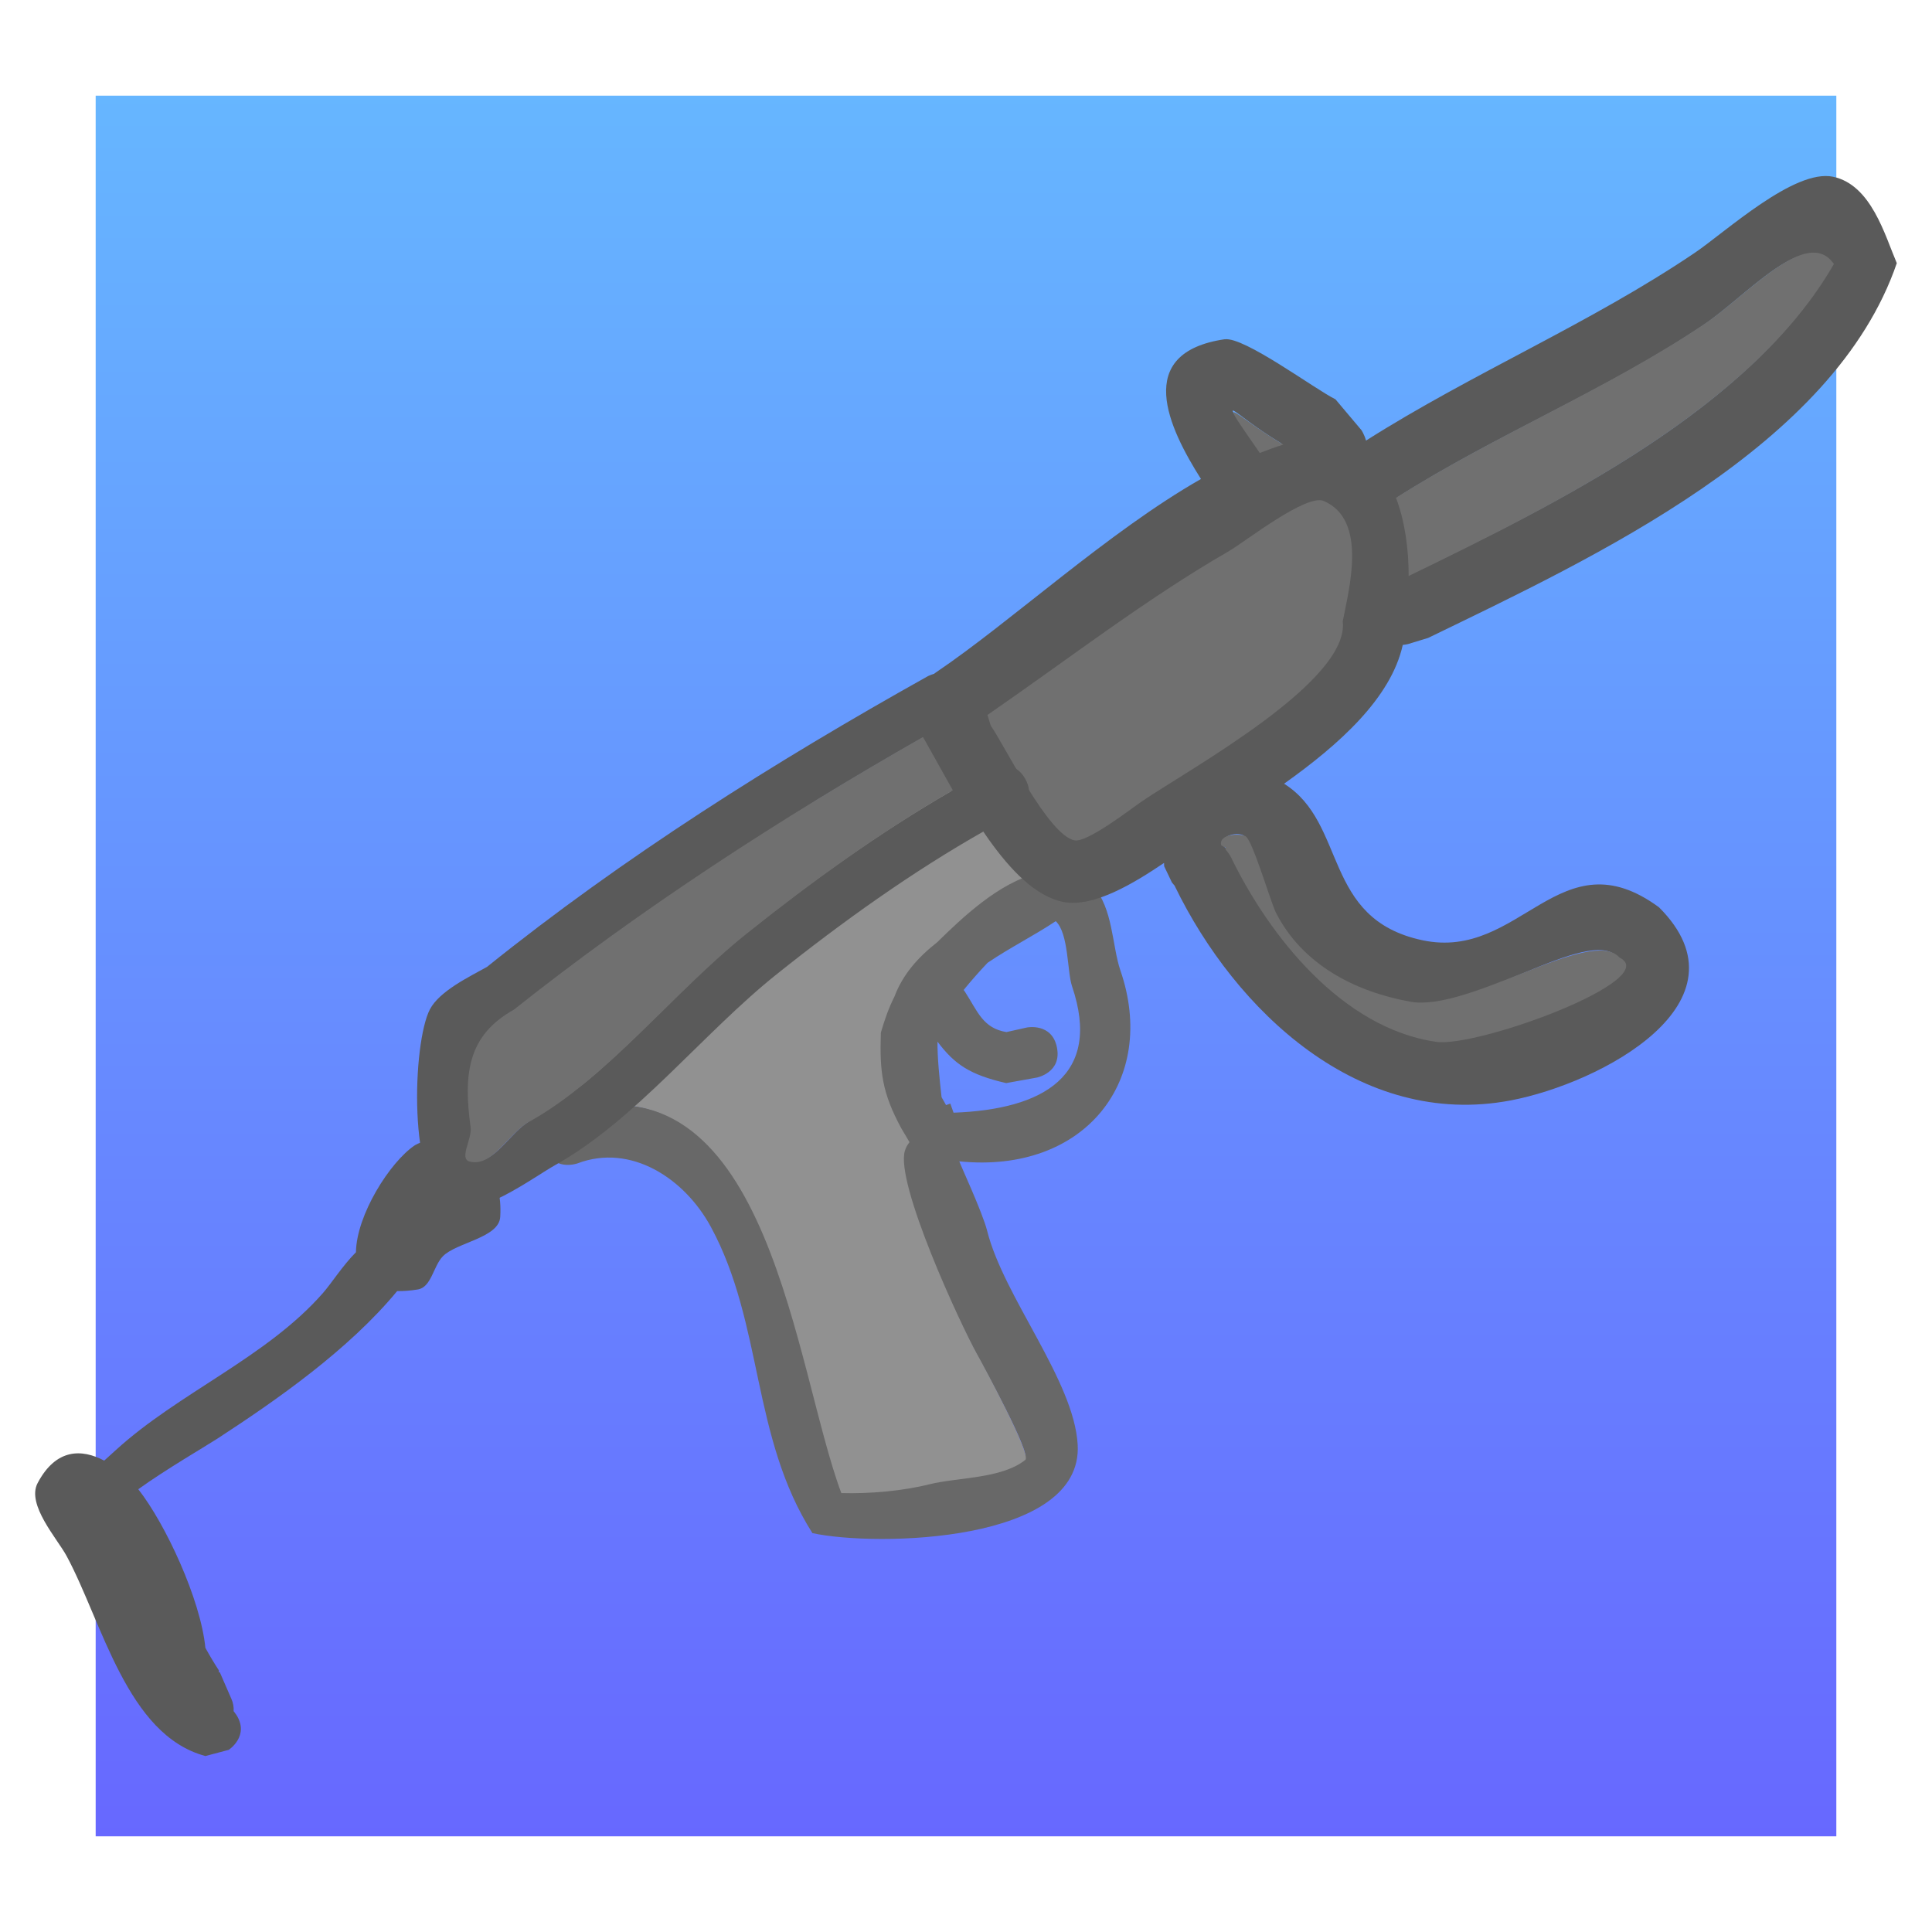 <svg version="1.1" xmlns="http://www.w3.org/2000/svg" xmlns:xlink="http://www.w3.org/1999/xlink" width="30.292" height="30.292" viewBox="0,0,30.292,30.292"><rect x="0" y="0" width="30.292" height="30.292" fill="#333333" stroke="none"/><defs><linearGradient x1="240" y1="165.604" x2="240" y2="194.396" gradientUnits="userSpaceOnUse" id="color-1"><stop offset="0" stop-color="#66b8ff"/><stop offset="1" stop-color="#6766ff"/></linearGradient></defs><g transform="translate(-224.854,-164.854)"><g data-paper-data="{&quot;isPaintingLayer&quot;:true}" fill-rule="nonzero" stroke-linecap="butt" stroke-linejoin="miter" stroke-miterlimit="10" stroke-dasharray="" stroke-dashoffset="0" style="mix-blend-mode: normal"><path d="M225.604,194.396v-28.792h28.792v28.792z" fill="url(#color-1)" stroke="#ffffff" stroke-width="1.5"/><path d="M241.426,181.279c0.078,0.392 -0.314,0.47 -0.314,0.47l-0.482,0.087c-0.568,-0.131 -0.808,-0.292 -1.077,-0.65c-0.002,0.257 0.03,0.568 0.064,0.871c0.014,0.025 0.028,0.051 0.044,0.077l0.026,0.047l0.067,-0.024l0.051,0.143c1.408,-0.051 2.333,-0.58 1.858,-1.981c-0.079,-0.233 -0.051,-0.828 -0.256,-1.022c-0.332,0.222 -0.727,0.42 -1.069,0.653c-0.131,0.138 -0.259,0.284 -0.375,0.426c0.014,0.017 0.021,0.028 0.021,0.028c0.198,0.307 0.281,0.572 0.65,0.632l0.322,-0.072c0,0 0.392,-0.078 0.47,0.314zM233.868,182.272c3.079,-0.824 3.456,4.02 4.185,5.967c0.436,0.013 0.953,-0.034 1.377,-0.139c0.44,-0.11 1.118,-0.081 1.494,-0.38c0.098,-0.078 -0.641,-1.424 -0.742,-1.604c-0.264,-0.473 -1.321,-2.712 -1.166,-3.219c0.016,-0.053 0.041,-0.1 0.073,-0.143l-0.128,-0.229c-0.296,-0.548 -0.329,-0.886 -0.307,-1.505c0.061,-0.209 0.131,-0.393 0.217,-0.563c0.133,-0.355 0.382,-0.625 0.678,-0.855c0.394,-0.387 0.991,-0.943 1.578,-1.075c0.055,-0.051 0.107,-0.104 0.155,-0.16c0.698,-0.816 0.345,-1.649 -0.682,-1.537c-2.611,1.523 -5.807,2.133 -6.731,5.443zM233.432,182.93c-0.159,-0.073 -0.217,-0.252 -0.217,-0.252l-0.123,-0.601c1.039,-3.579 4.335,-4.428 7.256,-6.007c1.754,-0.247 2.66,1.256 1.644,2.68c0.314,0.338 0.298,0.939 0.429,1.32c0.592,1.72 -0.559,3.191 -2.525,2.993c-0.01,-0.001 0.363,0.798 0.435,1.087c0.261,1.042 1.364,2.35 1.42,3.356c0.086,1.54 -3.161,1.603 -4.159,1.386c-0.96,-1.508 -0.768,-3.28 -1.592,-4.801c-0.414,-0.764 -1.256,-1.313 -2.092,-0.996c0,0 -0.321,0.115 -0.476,-0.164z" fill="#686868" stroke="none" stroke-width="0.5"/><path d="M240.604,176.803c1.027,-0.112 1.385,0.723 0.687,1.538c-0.048,0.056 -0.119,0.158 -0.174,0.21c-0.587,0.132 -1.175,0.69 -1.569,1.077c-0.295,0.231 -0.537,0.499 -0.671,0.854c-0.086,0.17 -0.151,0.353 -0.212,0.562c-0.021,0.619 0.022,0.948 0.318,1.496l0.131,0.222c-0.032,0.043 -0.056,0.081 -0.072,0.134c-0.155,0.507 0.869,2.72 1.133,3.193c0.101,0.18 0.854,1.577 0.755,1.655c-0.376,0.299 -1.062,0.272 -1.502,0.382c-0.424,0.106 -0.947,0.151 -1.383,0.138c-0.729,-1.946 -1.125,-6.819 -4.204,-5.995c0.925,-3.31 4.152,-3.943 6.763,-5.466z" data-paper-data="{&quot;noHover&quot;:false,&quot;origItem&quot;:[&quot;Path&quot;,{&quot;applyMatrix&quot;:true,&quot;segments&quot;:[[[439.72045,350.22077],[9.68153,-8.5257],[11.37493,3.7069]],[[440.68431,377.55929],[1.68731,-7.61683],[1.347,0.93236]],[[445.30152,379.93724],[-1.55033,-0.53481],[1.6093,0.55515]],[[450.7822,381.79687],[-1.79592,0.17301],[0.46939,-0.04522]],[[451.72797,375.2314],[-0.052,0.77234],[0.13662,-2.02912]],[[454.64509,362.71523],[-1.52546,1.27927],[0.15867,-0.13306]],[[455.16804,362.41614],[-0.1883,0.06988],[0,0]],[[455.23404,361.43576],[0,0],[0.18863,-2.33028]],[[457.34546,356.07093],[-1.33339,1.90405],[0.62146,-0.53302]],[[459.17962,354.74069],[-0.61902,0.35968],[1.14641,-0.84547]],[[463.06168,353.43516],[-1.40116,0.12114],[2.03132,-0.41146]],[[470.22808,353.28029],[-2.1169,-0.78496],[0.27842,-0.04825]],[[471.04187,353.09299],[-0.26368,0.07763],[3.86608,-1.13816]],[[472.03878,346.86178],[3.46152,1.74681],[-11.3329,-0.54791]]],&quot;closed&quot;:true}]}" fill="#919191" stroke="none" stroke-width="0.5"/><path d="M244.056,170.174c0.304,-0.045 1.409,0.779 1.737,0.941l0.407,0.483c0,0 0.045,0.066 0.072,0.164c1.681,-1.066 3.508,-1.832 5.153,-2.943c0.477,-0.322 1.561,-1.322 2.169,-1.194c0.6,0.126 0.813,0.918 1,1.355c-0.984,2.874 -4.738,4.609 -7.348,5.876l-0.314,0.096c0,0 -0.033,0.009 -0.084,0.014c-0.184,0.833 -0.997,1.562 -1.861,2.176c0.992,0.621 0.595,2.119 2.168,2.454c1.545,0.33 2.154,-1.661 3.711,-0.516c1.489,1.489 -0.913,2.758 -2.323,3.027c-2.368,0.452 -4.319,-1.402 -5.268,-3.357c0,0 -0.001,-0.003 -0.003,-0.008c-0.029,-0.032 -0.045,-0.055 -0.045,-0.055l-0.12,-0.251c-0.001,-0.017 -0.001,-0.034 -0.002,-0.052c-0.455,0.306 -1.098,0.705 -1.577,0.612c-0.871,-0.169 -1.58,-1.668 -2.02,-2.331l-0.197,-0.586c0,0 -0.042,-0.128 -0.016,-0.274c0.004,-0.253 0.235,-0.409 0.235,-0.409c1.177,-0.794 2.694,-2.199 4.154,-3.032c-0.506,-0.8 -1.071,-1.978 0.372,-2.191zM244.104,178.184c0.057,0.065 0.085,0.122 0.085,0.122c0.597,1.231 1.704,2.636 3.178,2.848c0.648,0.093 3.537,-0.953 2.845,-1.297c-0.439,-0.496 -2.338,0.901 -3.251,0.735c-0.875,-0.158 -1.728,-0.619 -2.14,-1.433c-0.074,-0.146 -0.363,-1.143 -0.468,-1.205c-0.09,-0.053 -0.363,-0.018 -0.321,0.161c0.017,0.014 0.032,0.028 0.047,0.043l-0.011,-0.038c0,0 0.016,0.024 0.035,0.065zM253.58,169.011c-0.417,-0.603 -1.343,0.486 -2.022,0.943c-1.518,1.022 -3.229,1.705 -4.784,2.692c0.139,0.368 0.194,0.802 0.193,1.216c2.334,-1.133 5.324,-2.601 6.613,-4.852zM240.369,176.055l0.052,0.165c0.23,0.333 0.89,1.701 1.301,1.78c0.202,0.039 0.9,-0.515 1.055,-0.619c0.76,-0.514 3.206,-1.834 3.098,-2.775c0.094,-0.494 0.411,-1.573 -0.286,-1.871c-0.274,-0.117 -1.224,0.647 -1.468,0.787c-1.296,0.744 -2.516,1.682 -3.752,2.533zM244.947,171.808c-0.826,-0.496 -1.048,-0.907 -0.344,0.115c0.116,-0.044 0.231,-0.082 0.344,-0.115z" fill="#5a5a5a" stroke="none" stroke-width="0.5"/><path d="M244.101,178.13l0.011,0.038c-0.014,-0.014 -0.095,-0.048 -0.111,-0.062c-0.042,-0.178 0.294,-0.191 0.385,-0.138c0.106,0.061 0.397,1.045 0.471,1.191c0.412,0.814 1.236,1.243 2.11,1.401c0.913,0.165 2.84,-1.189 3.279,-0.693c0.691,0.344 -2.227,1.416 -2.875,1.322c-1.474,-0.213 -2.617,-1.66 -3.214,-2.89c0,0 -0.028,-0.059 -0.085,-0.123c-0.019,-0.041 0.03,-0.045 0.03,-0.045z" data-paper-data="{&quot;noHover&quot;:false,&quot;origItem&quot;:[&quot;Path&quot;,{&quot;applyMatrix&quot;:true,&quot;segments&quot;:[[[245.98857,177.35088],[-0.0277,-0.05916],[0.08287,0.09418]],[[246.11244,177.52951],[0,0],[0.87172,1.79552]],[[250.75026,181.68574],[-2.15105,-0.31012],[0.94554,0.13632]],[[254.90221,179.79298],[1.00854,0.50149],[-0.64001,-0.72379]],[[250.15891,180.86571],[1.33208,0.24129],[-1.27612,-0.23116]],[[247.03665,178.77416],[0.60138,1.18822],[-0.10778,-0.21295]],[[246.35314,177.01635],[0.15421,0.08966],[-0.13194,-0.07671]],[[245.88501,177.2507],[-0.0615,-0.26041],[0.02471,0.02013]],[[245.95304,177.31272],[-0.02065,-0.02095],[0,0]],[245.93714,177.25656]],&quot;closed&quot;:true}]}" fill="#707070" stroke="none" stroke-width="0.5"/><path d="M244.606,171.956c-0.704,-1.022 -0.457,-0.625 0.369,-0.13c-0.114,0.032 -0.253,0.086 -0.369,0.13z" data-paper-data="{&quot;noHover&quot;:false,&quot;origItem&quot;:[&quot;Path&quot;,{&quot;applyMatrix&quot;:true,&quot;segments&quot;:[[[247.21814,168.04655],[-0.16591,0.04721],[-1.2046,-0.72312]],[[246.71561,168.21406],[-1.02674,-1.49096],[0.169,-0.06415]]],&quot;closed&quot;:true}]}" fill="#707070" stroke="none" stroke-width="0.5"/><path d="M246.94,173.884c0.002,-0.414 -0.058,-0.857 -0.198,-1.225c1.555,-0.987 3.322,-1.706 4.84,-2.728c0.679,-0.457 1.608,-1.541 2.026,-0.938c-1.289,2.251 -4.334,3.759 -6.668,4.892z" data-paper-data="{&quot;noHover&quot;:false,&quot;origItem&quot;:[&quot;Path&quot;,{&quot;applyMatrix&quot;:true,&quot;segments&quot;:[[[259.81524,163.96614],[-1.88101,3.28455],[-0.60903,-0.87985]],[[256.86506,165.34205],[0.99023,-0.6669],[-2.21527,1.49194]],[[249.88438,169.27074],[2.26958,-1.4404],[0.20335,0.53734]],[[250.16553,171.04537],[0.00222,-0.60475],[3.40562,-1.65324]]],&quot;closed&quot;:true}]}" fill="#707070" stroke="none" stroke-width="0.5"/><path d="M244.13,173.49c0.244,-0.14 1.205,-0.899 1.479,-0.781c0.697,0.299 0.391,1.394 0.298,1.888c0.108,0.941 -2.384,2.303 -3.143,2.817c-0.154,0.104 -0.86,0.655 -1.062,0.616c-0.411,-0.08 -1.083,-1.465 -1.314,-1.799l-0.052,-0.167c1.236,-0.851 2.498,-1.829 3.794,-2.573z" data-paper-data="{&quot;noHover&quot;:false,&quot;origItem&quot;:[&quot;Path&quot;,{&quot;applyMatrix&quot;:true,&quot;segments&quot;:[[[240.53783,174.24419],[1.80385,-1.24141],[0,0]],[[240.61376,174.48513],[0,0],[0.3362,0.48657]],[[242.51187,177.08291],[-0.59957,-0.11626],[0.29435,0.05707]],[[244.05089,176.17927],[-0.22523,0.15248],[1.10833,-0.75035]],[[248.57182,172.1296],[0.15706,1.37377],[0.13649,-0.72025]],[[248.1546,169.39943],[1.01746,0.43558],[-0.39965,-0.17109]],[[246.01283,170.54797],[0.3554,-0.2041],[-1.89107,1.08603]]],&quot;closed&quot;:true}]}" fill="#707070" stroke="none" stroke-width="0.5"/><path d="M240.728,177.798c-0.163,0.153 -0.321,0.129 -0.428,0.078c-1.142,0.645 -2.25,1.439 -3.273,2.257c-1.151,0.92 -2.206,2.282 -3.464,2.986c-0.362,0.203 -1.229,0.86 -1.665,0.651c-0.654,-0.314 -0.576,-2.569 -0.303,-3.091c0.151,-0.287 0.618,-0.51 0.895,-0.665c2.137,-1.719 4.517,-3.22 6.909,-4.556c0,0 0.349,-0.195 0.544,0.154c0.082,0.147 0.068,0.266 0.024,0.355c0.169,0.303 0.339,0.607 0.508,0.91c0.117,-0.034 0.321,-0.049 0.454,0.189c0.128,0.229 0.021,0.392 -0.067,0.477c-0.006,0.08 -0.042,0.168 -0.133,0.253zM232.935,180.679c-0.717,0.4 -0.796,0.99 -0.68,1.837c0.024,0.176 -0.189,0.49 -0.017,0.532c0.364,0.09 0.607,-0.444 0.934,-0.626c1.215,-0.676 2.241,-2.023 3.355,-2.913c1.015,-0.811 2.113,-1.599 3.243,-2.251c-0.154,-0.277 -0.309,-0.553 -0.463,-0.83c-2.213,1.26 -4.382,2.669 -6.372,4.251z" fill="#5a5a5a" stroke="none" stroke-width="0.5"/><path d="M239.326,176.41c0.154,0.277 0.312,0.558 0.467,0.834c-1.13,0.651 -2.226,1.445 -3.241,2.256c-1.114,0.89 -2.184,2.265 -3.399,2.941c-0.328,0.182 -0.571,0.716 -0.935,0.625c-0.172,-0.043 0.04,-0.358 0.015,-0.534c-0.117,-0.847 -0.042,-1.445 0.675,-1.845c1.99,-1.582 4.204,-3.017 6.417,-4.277z" data-paper-data="{&quot;noHover&quot;:false,&quot;origItem&quot;:[&quot;Path&quot;,{&quot;applyMatrix&quot;:true,&quot;segments&quot;:[[[440.04188,343.29771],[9.49817,-0.90675],[-3.07626,-0.20712]],[[434.14549,347.68801],[1.36474,-2.90387],[-0.28345,0.60312]],[[433.00342,349.32892],[-0.45472,-0.48717],[0.96025,1.02878]],[[437.22489,349.26993],[-1.40397,-0.09671],[5.20438,0.35848]],[[453.74179,346.96609],[-5.32623,0.52323],[4.85252,-0.4767]],[[468.552,346.51726],[-4.88981,-0.26336],[0.07992,-1.18699]],[[468.79175,342.95628],[-0.07992,1.18699],[-9.54122,-0.56172]]],&quot;closed&quot;:true}]}" fill="#707070" stroke="none" stroke-width="0.5"/><path d="M228.557,191.737c0.218,0.335 -0.117,0.553 -0.117,0.553l-0.365,0.097c-1.231,-0.329 -1.615,-2.095 -2.177,-3.137c-0.147,-0.272 -0.632,-0.806 -0.454,-1.143c0.29,-0.548 0.695,-0.536 1.044,-0.352c0.076,-0.069 0.14,-0.127 0.181,-0.164c0.987,-0.901 2.366,-1.455 3.25,-2.465c0.127,-0.145 0.312,-0.434 0.516,-0.638c0.008,-0.585 0.534,-1.416 0.922,-1.676c0,0 0.335,-0.218 0.553,0.117c0.041,0.063 0.062,0.122 0.07,0.176c0.41,-0.042 0.759,0.133 0.717,0.83c-0.02,0.328 -0.688,0.4 -0.899,0.616c-0.152,0.156 -0.179,0.487 -0.395,0.521c-0.12,0.019 -0.227,0.027 -0.322,0.025c-0.763,0.924 -1.897,1.713 -2.818,2.313c-0.165,0.108 -0.818,0.488 -1.241,0.794c0.427,0.543 0.978,1.729 1.052,2.486c0.066,0.12 0.136,0.238 0.211,0.353l0.002,0.035l0.013,-0.005l0.182,0.418c0.028,0.062 0.039,0.128 0.035,0.193c0.013,0.016 0.026,0.033 0.038,0.052z" fill="#5a5a5a" stroke="none" stroke-width="0.5"/></g></g></svg>